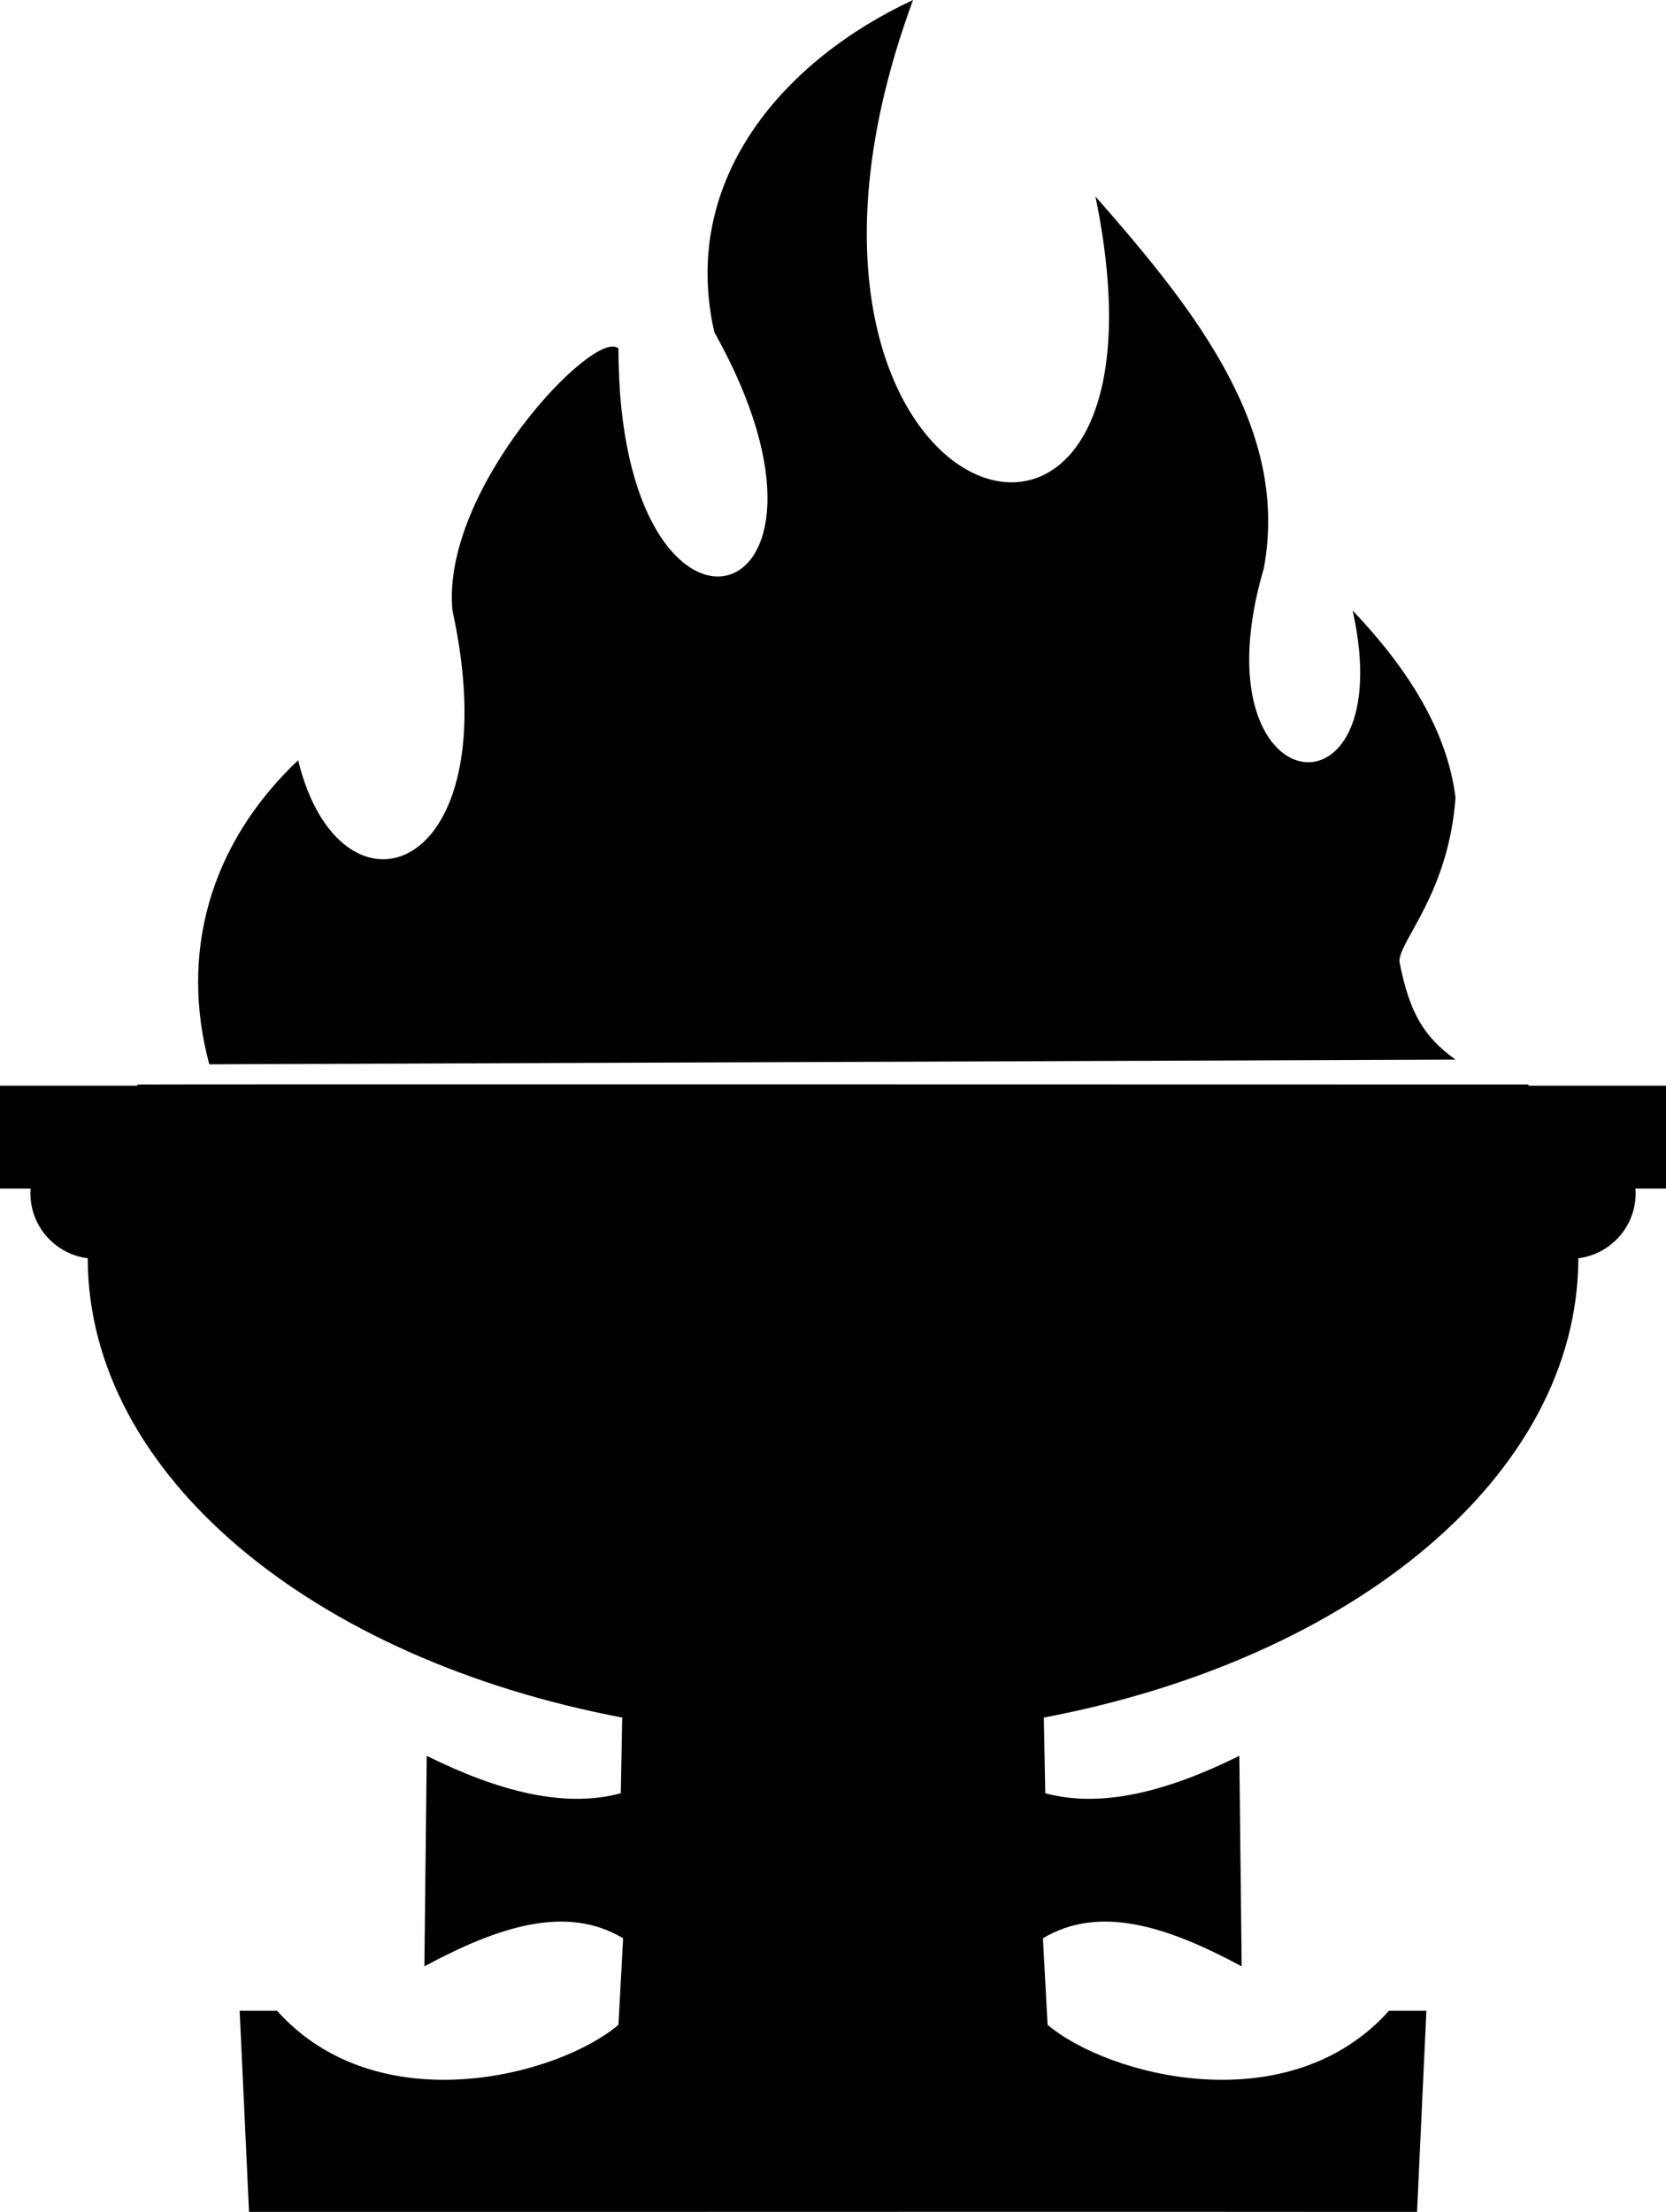 <!-- Generator: Adobe Illustrator 24.1.0, SVG Export Plug-In . SVG Version: 6.00 Build 0)  -->

<svg version="1.1" id="Layer_3" x="0px" y="0px" viewBox="0 0 602.795 800" xml:space="preserve" width="602.795"
    height="800" xmlns="http://www.w3.org/2000/svg" xmlns:svg="http://www.w3.org/2000/svg"
    xmlns:rdf="http://www.w3.org/1999/02/22-rdf-syntax-ns#" xmlns:cc="http://creativecommons.org/ns#"
    xmlns:dc="http://purl.org/dc/elements/1.1/">
    <g id="g6" transform="matrix(0.846,0,0,0.846,-113.784,-30.455)">
        <path
            d="M 847.04,500.14 H 788.4 c -0.1,-0.17 -0.21,-0.33 -0.31,-0.5 0,0 -594.34,-0.16 -594.65,0 -0.1,0.17 -0.21,0.33 -0.31,0.5 H 134.5 v 44 h 13.08 c -0.05,0.66 -0.08,1.33 -0.08,2 0,14.28 10.69,26.05 24.51,27.78 0.19,92.92 96.58,171.34 228.6,196.36 L 400,802.64 c -24.12,6.51 -52.39,-0.82 -83,-16 l -1,90 c 31.48,-16.93 60.67,-26.57 85,-12 l -2,37 c -26,22 -103,42 -146,-6 h -16 l 4,86 c 109.61,0.05 385.82,-0.16 499.54,0 l 4,-86 h -16 c -43,48 -120,28 -146,6 l -2,-37 c 24.33,-14.57 53.52,-4.93 85,12 l -1,-90 c -30.61,15.18 -58.88,22.51 -83,16 l -0.61,-32.36 c 132.02,-25.02 228.41,-103.44 228.6,-196.36 13.81,-1.72 24.51,-13.5 24.51,-27.78 0,-0.67 -0.03,-1.34 -0.08,-2 h 13.08 z"
            id="path2" />
        <path
            d="m 757,489 c -13.45,-9.7 -19.7,-19.77 -24,-42 0,-9 21,-29 24,-70 -3.54,-28.38 -20.01,-54.76 -44,-80 21,94 -68,84 -38,-18 11,-59 -28,-109 -72,-159 42,203 -160,138 -78,-84 -54.4,25.27 -100,76 -85,142 69,123 -41,152 -41,7 -9.89,-9.33 -76,60 -71,112 25,114 -48,138 -66,64 -38.14,36.13 -50.67,82.83 -38,130 z"
            id="path4" />
    </g>
</svg>
